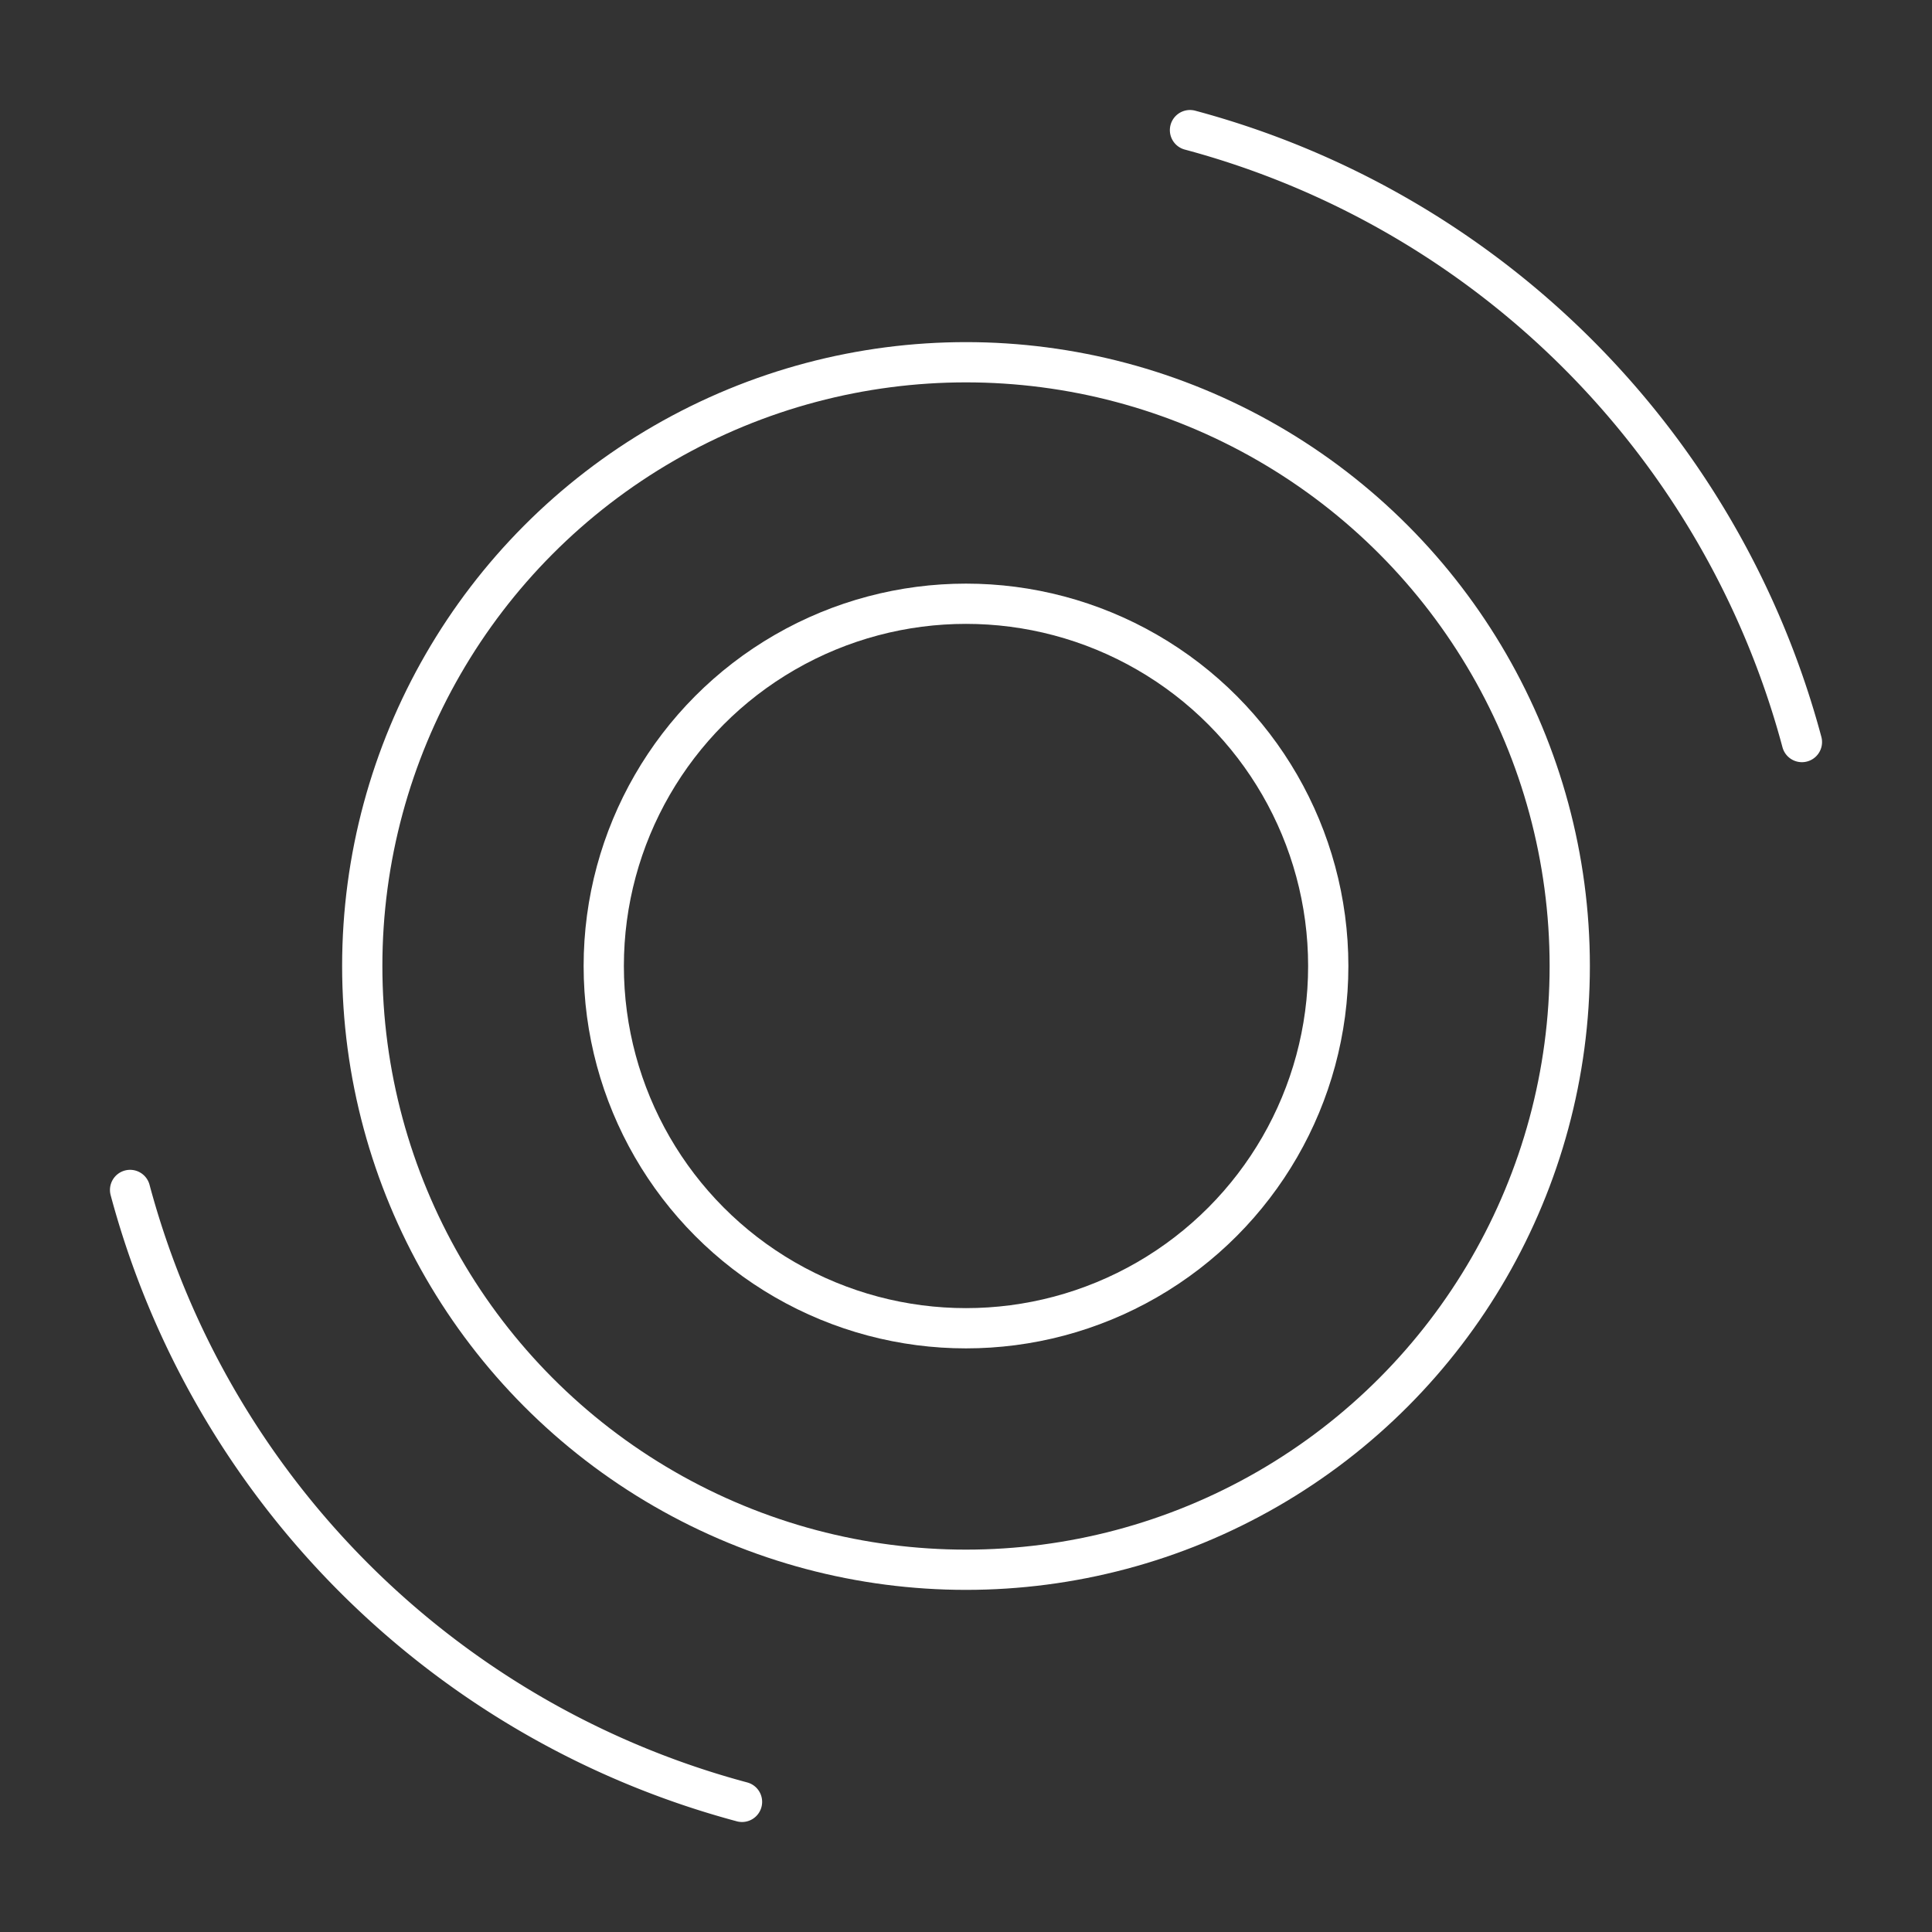 <?xml version="1.0" encoding="UTF-8"?><svg id="a" xmlns="http://www.w3.org/2000/svg" viewBox="0 0 48 48"><rect x="0" y="0" width="48" height="48" fill="#333333" stroke="none"/><defs><style>.d{fill:none;stroke:#fff;stroke-linecap:round;stroke-linejoin:round;}</style></defs><path class="d" d="m29.565 3.233a21.5 21.5 0 0 1 15.203 15.203"/><path class="d" d="m18.435 44.767a21.5 21.5 0 0 1-15.203-15.203"/><circle class="d" cx="24" cy="24" r="15"/><circle class="d" cx="24" cy="24" r="9"/></svg>
